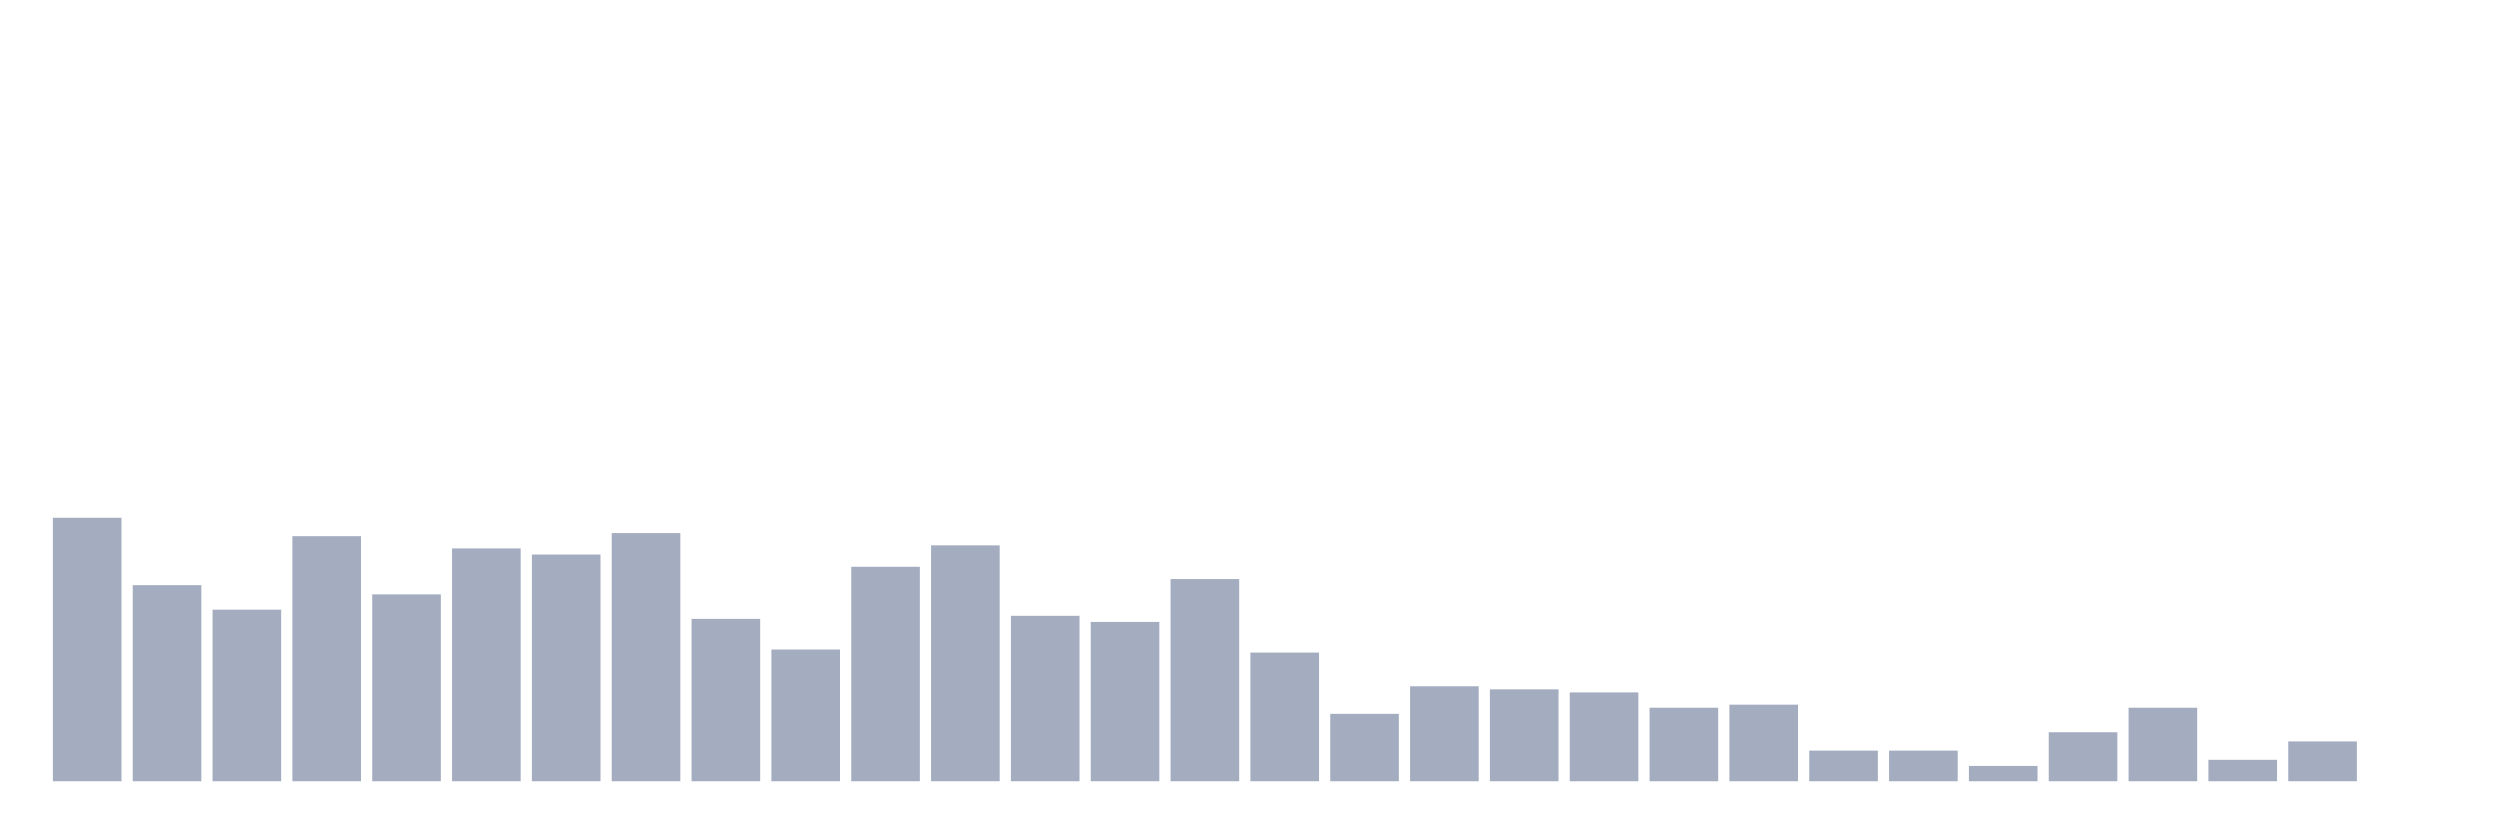 <svg xmlns="http://www.w3.org/2000/svg" viewBox="0 0 480 160"><g transform="translate(10,10)"><rect class="bar" x="0.153" width="13.175" y="89.412" height="50.588" fill="rgb(164,173,192)"></rect><rect class="bar" x="15.482" width="13.175" y="102.353" height="37.647" fill="rgb(164,173,192)"></rect><rect class="bar" x="30.81" width="13.175" y="107.059" height="32.941" fill="rgb(164,173,192)"></rect><rect class="bar" x="46.138" width="13.175" y="92.941" height="47.059" fill="rgb(164,173,192)"></rect><rect class="bar" x="61.466" width="13.175" y="104.118" height="35.882" fill="rgb(164,173,192)"></rect><rect class="bar" x="76.794" width="13.175" y="95.294" height="44.706" fill="rgb(164,173,192)"></rect><rect class="bar" x="92.123" width="13.175" y="96.471" height="43.529" fill="rgb(164,173,192)"></rect><rect class="bar" x="107.451" width="13.175" y="92.353" height="47.647" fill="rgb(164,173,192)"></rect><rect class="bar" x="122.779" width="13.175" y="108.824" height="31.176" fill="rgb(164,173,192)"></rect><rect class="bar" x="138.107" width="13.175" y="114.706" height="25.294" fill="rgb(164,173,192)"></rect><rect class="bar" x="153.436" width="13.175" y="98.824" height="41.176" fill="rgb(164,173,192)"></rect><rect class="bar" x="168.764" width="13.175" y="94.706" height="45.294" fill="rgb(164,173,192)"></rect><rect class="bar" x="184.092" width="13.175" y="108.235" height="31.765" fill="rgb(164,173,192)"></rect><rect class="bar" x="199.42" width="13.175" y="109.412" height="30.588" fill="rgb(164,173,192)"></rect><rect class="bar" x="214.748" width="13.175" y="101.176" height="38.824" fill="rgb(164,173,192)"></rect><rect class="bar" x="230.077" width="13.175" y="115.294" height="24.706" fill="rgb(164,173,192)"></rect><rect class="bar" x="245.405" width="13.175" y="127.059" height="12.941" fill="rgb(164,173,192)"></rect><rect class="bar" x="260.733" width="13.175" y="121.765" height="18.235" fill="rgb(164,173,192)"></rect><rect class="bar" x="276.061" width="13.175" y="122.353" height="17.647" fill="rgb(164,173,192)"></rect><rect class="bar" x="291.39" width="13.175" y="122.941" height="17.059" fill="rgb(164,173,192)"></rect><rect class="bar" x="306.718" width="13.175" y="125.882" height="14.118" fill="rgb(164,173,192)"></rect><rect class="bar" x="322.046" width="13.175" y="125.294" height="14.706" fill="rgb(164,173,192)"></rect><rect class="bar" x="337.374" width="13.175" y="134.118" height="5.882" fill="rgb(164,173,192)"></rect><rect class="bar" x="352.702" width="13.175" y="134.118" height="5.882" fill="rgb(164,173,192)"></rect><rect class="bar" x="368.031" width="13.175" y="137.059" height="2.941" fill="rgb(164,173,192)"></rect><rect class="bar" x="383.359" width="13.175" y="130.588" height="9.412" fill="rgb(164,173,192)"></rect><rect class="bar" x="398.687" width="13.175" y="125.882" height="14.118" fill="rgb(164,173,192)"></rect><rect class="bar" x="414.015" width="13.175" y="135.882" height="4.118" fill="rgb(164,173,192)"></rect><rect class="bar" x="429.344" width="13.175" y="132.353" height="7.647" fill="rgb(164,173,192)"></rect><rect class="bar" x="444.672" width="13.175" y="140" height="0" fill="rgb(164,173,192)"></rect></g></svg>
